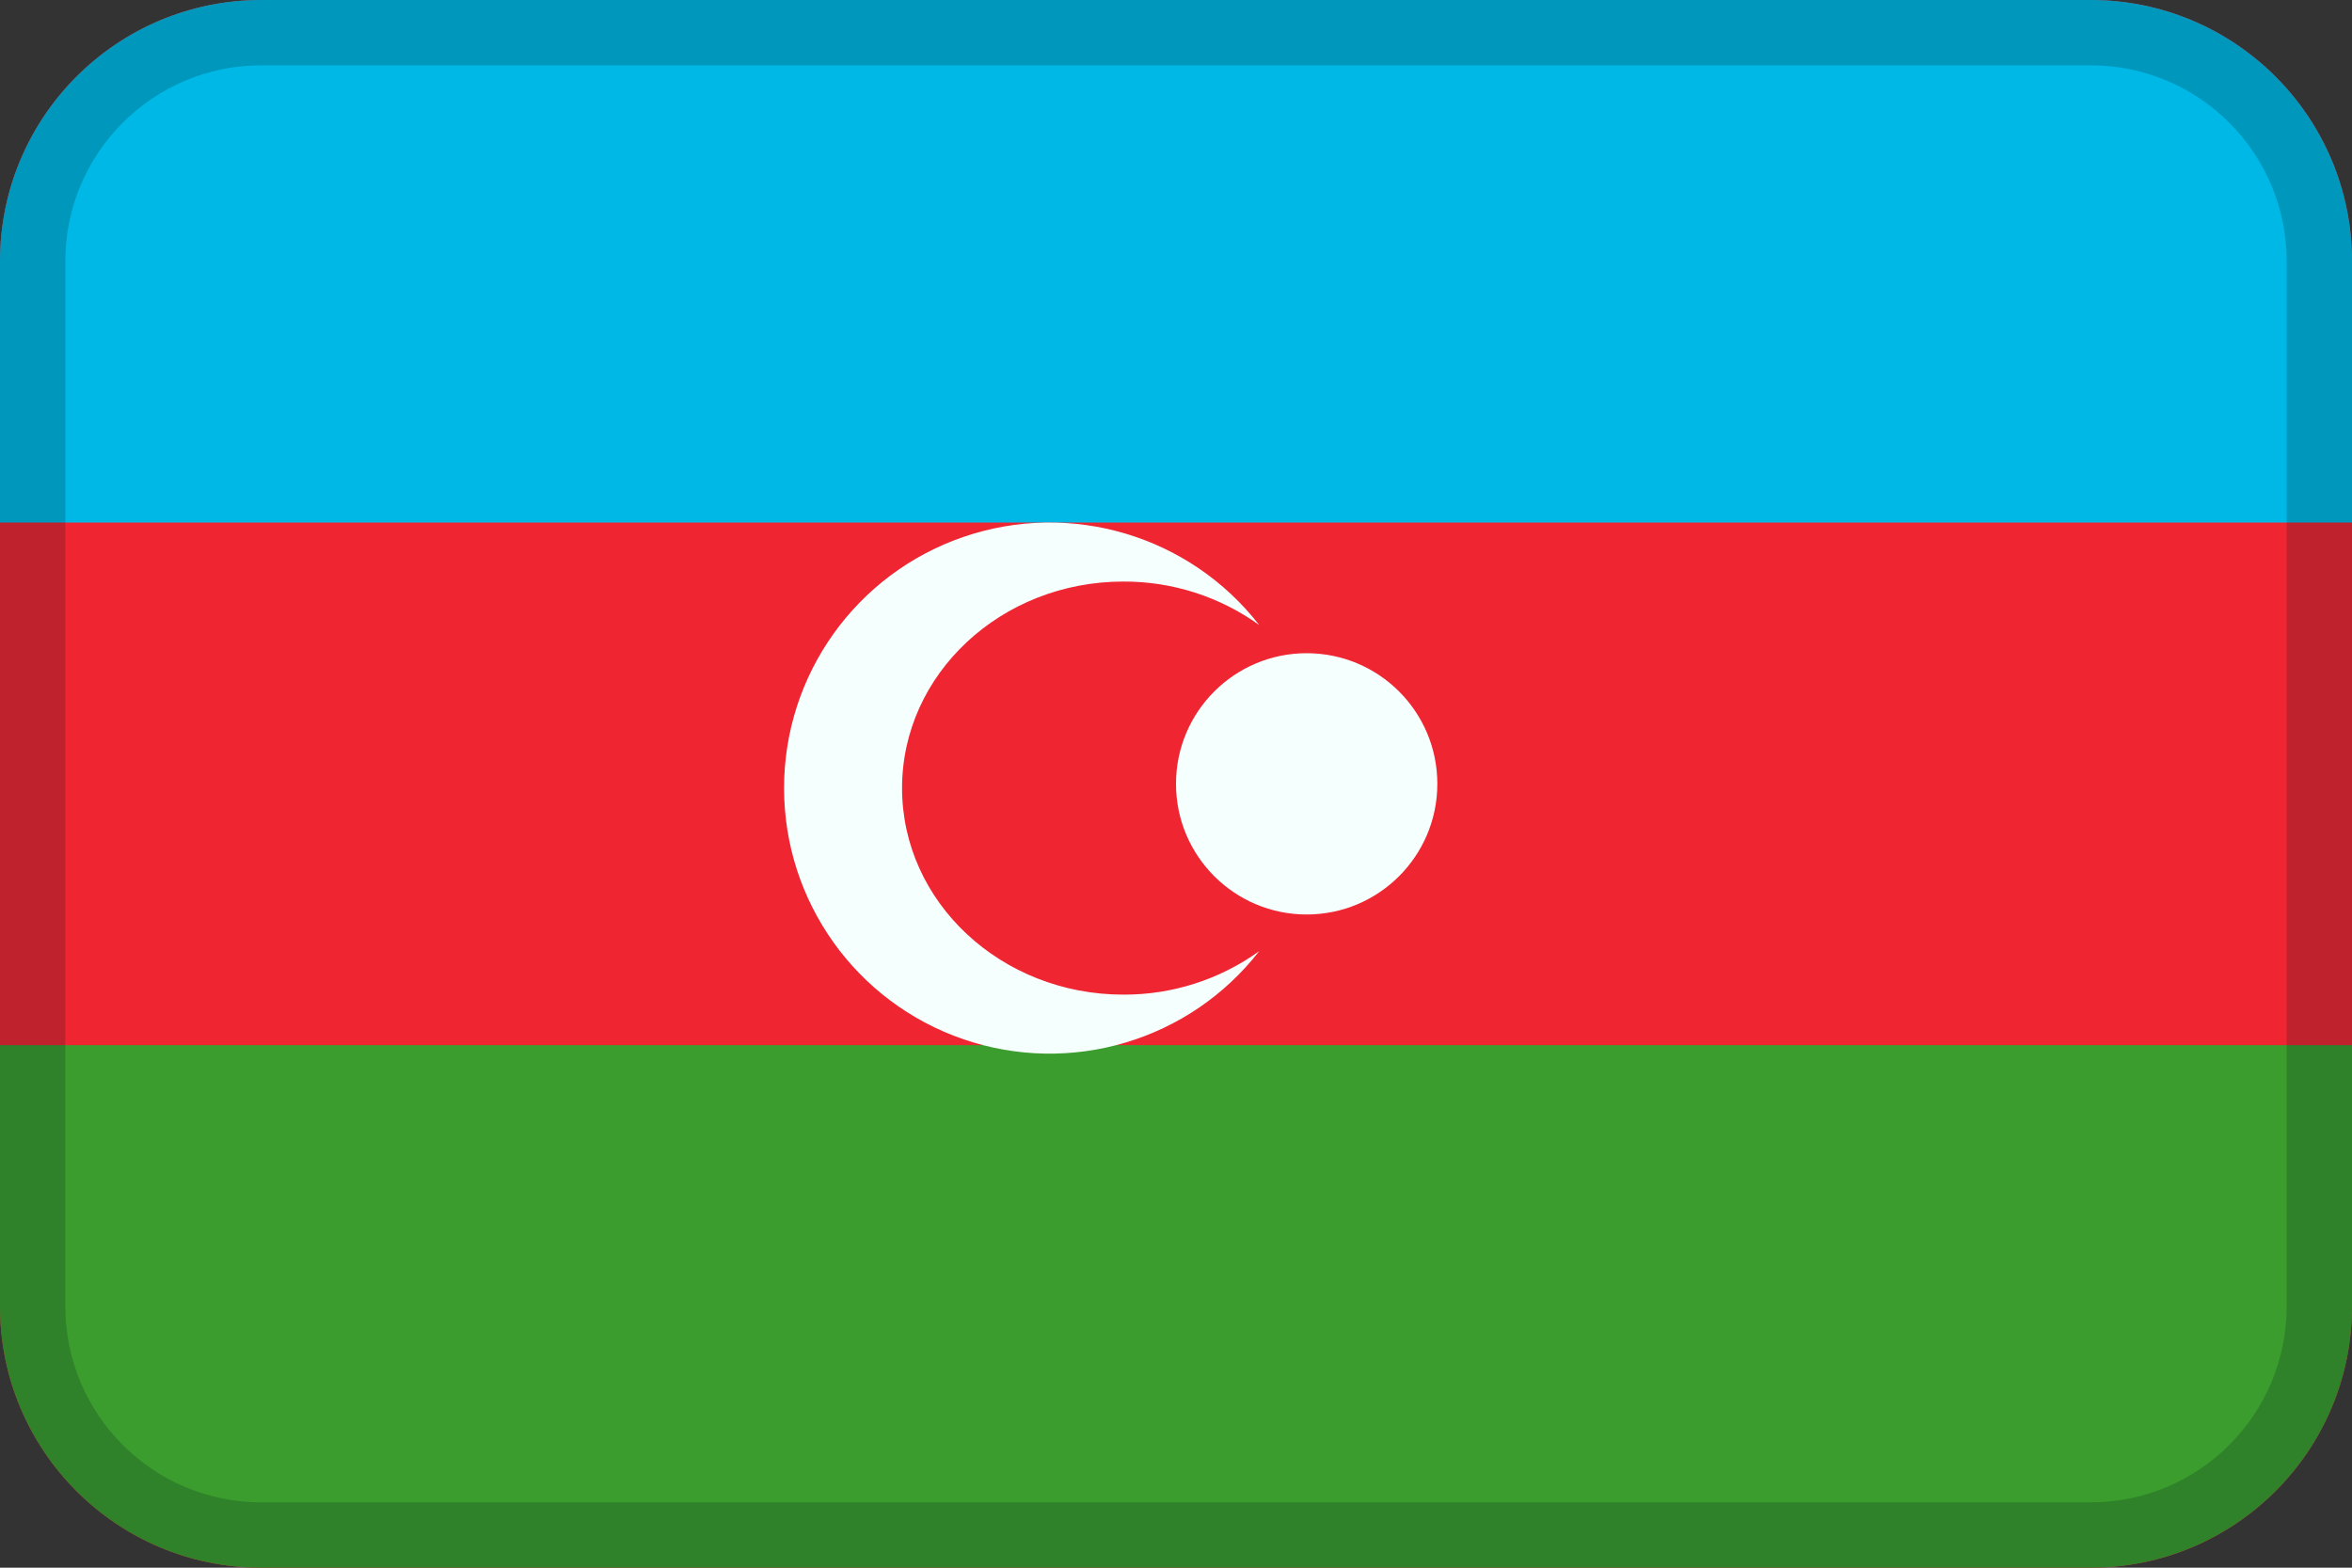 <?xml version="1.0" encoding="UTF-8"?>
<svg width="36px" height="24px" viewBox="0 0 36 24" version="1.1" xmlns="http://www.w3.org/2000/svg" xmlns:xlink="http://www.w3.org/1999/xlink">
    <rect x="0" y="0" width="36" height="24" fill="#333333" stroke="none"/>
    <!-- Generator: Sketch 55.2 (78181) - https://sketchapp.com -->
    <title>Flag / AZ</title>
    <desc>Created with Sketch.</desc>
    <g id="Flag-/-AZ" stroke="none" stroke-width="1" fill="none" fill-rule="evenodd">
        <path d="M4,0 L32,0 C34.209,0 36,1.791 36,4 L36,20 C36,22.209 34.209,24 32,24 L4,24 C1.791,24 0,22.209 0,20 L0,4 C0,1.791 1.791,0 4,0 Z" id="Mask" fill="#F02532"></path>
        <path d="M4,0 L32,0 C34.209,0 36,1.791 36,4 L36,8 L0,8 L0,4 C0,1.791 1.791,0 4,0 Z" id="Rectangle" fill="#00B8E6"></path>
        <path d="M0,16 L36,16 L36,20 C36,22.209 34.209,24 32,24 L4,24 C1.791,24 0,22.209 0,20 L0,16 Z" id="Rectangle" fill="#3B9D2E"></path>
        <path d="M19.274,9.569 C18.208,8.198 16.389,7.656 14.746,8.22 C13.104,8.784 12.001,10.328 12.001,12.065 C12.001,13.802 13.104,15.346 14.746,15.91 C16.389,16.474 18.208,15.932 19.274,14.561 C18.669,14.997 17.94,15.23 17.194,15.227 C15.324,15.227 13.807,13.811 13.807,12.065 C13.807,10.319 15.323,8.903 17.194,8.903 C17.94,8.9 18.669,9.133 19.274,9.569 L19.274,9.569 Z" id="Shape" fill="#F5FFFD" fill-rule="nonzero"></path>
        <circle id="Oval" fill="#F5FFFD" fill-rule="nonzero" cx="20" cy="12" r="2"></circle>
        <path d="M4,1 C2.343,1 1,2.343 1,4 L1,20 C1,21.657 2.343,23 4,23 L32,23 C33.657,23 35,21.657 35,20 L35,4 C35,2.343 33.657,1 32,1 L4,1 Z M4,0 L32,0 C34.209,0 36,1.791 36,4 L36,20 C36,22.209 34.209,24 32,24 L4,24 C1.791,24 0,22.209 0,20 L0,4 C0,1.791 1.791,0 4,0 Z" id="Mask" fill="#031619" fill-rule="nonzero" opacity="0.2"></path>
    </g>
</svg>